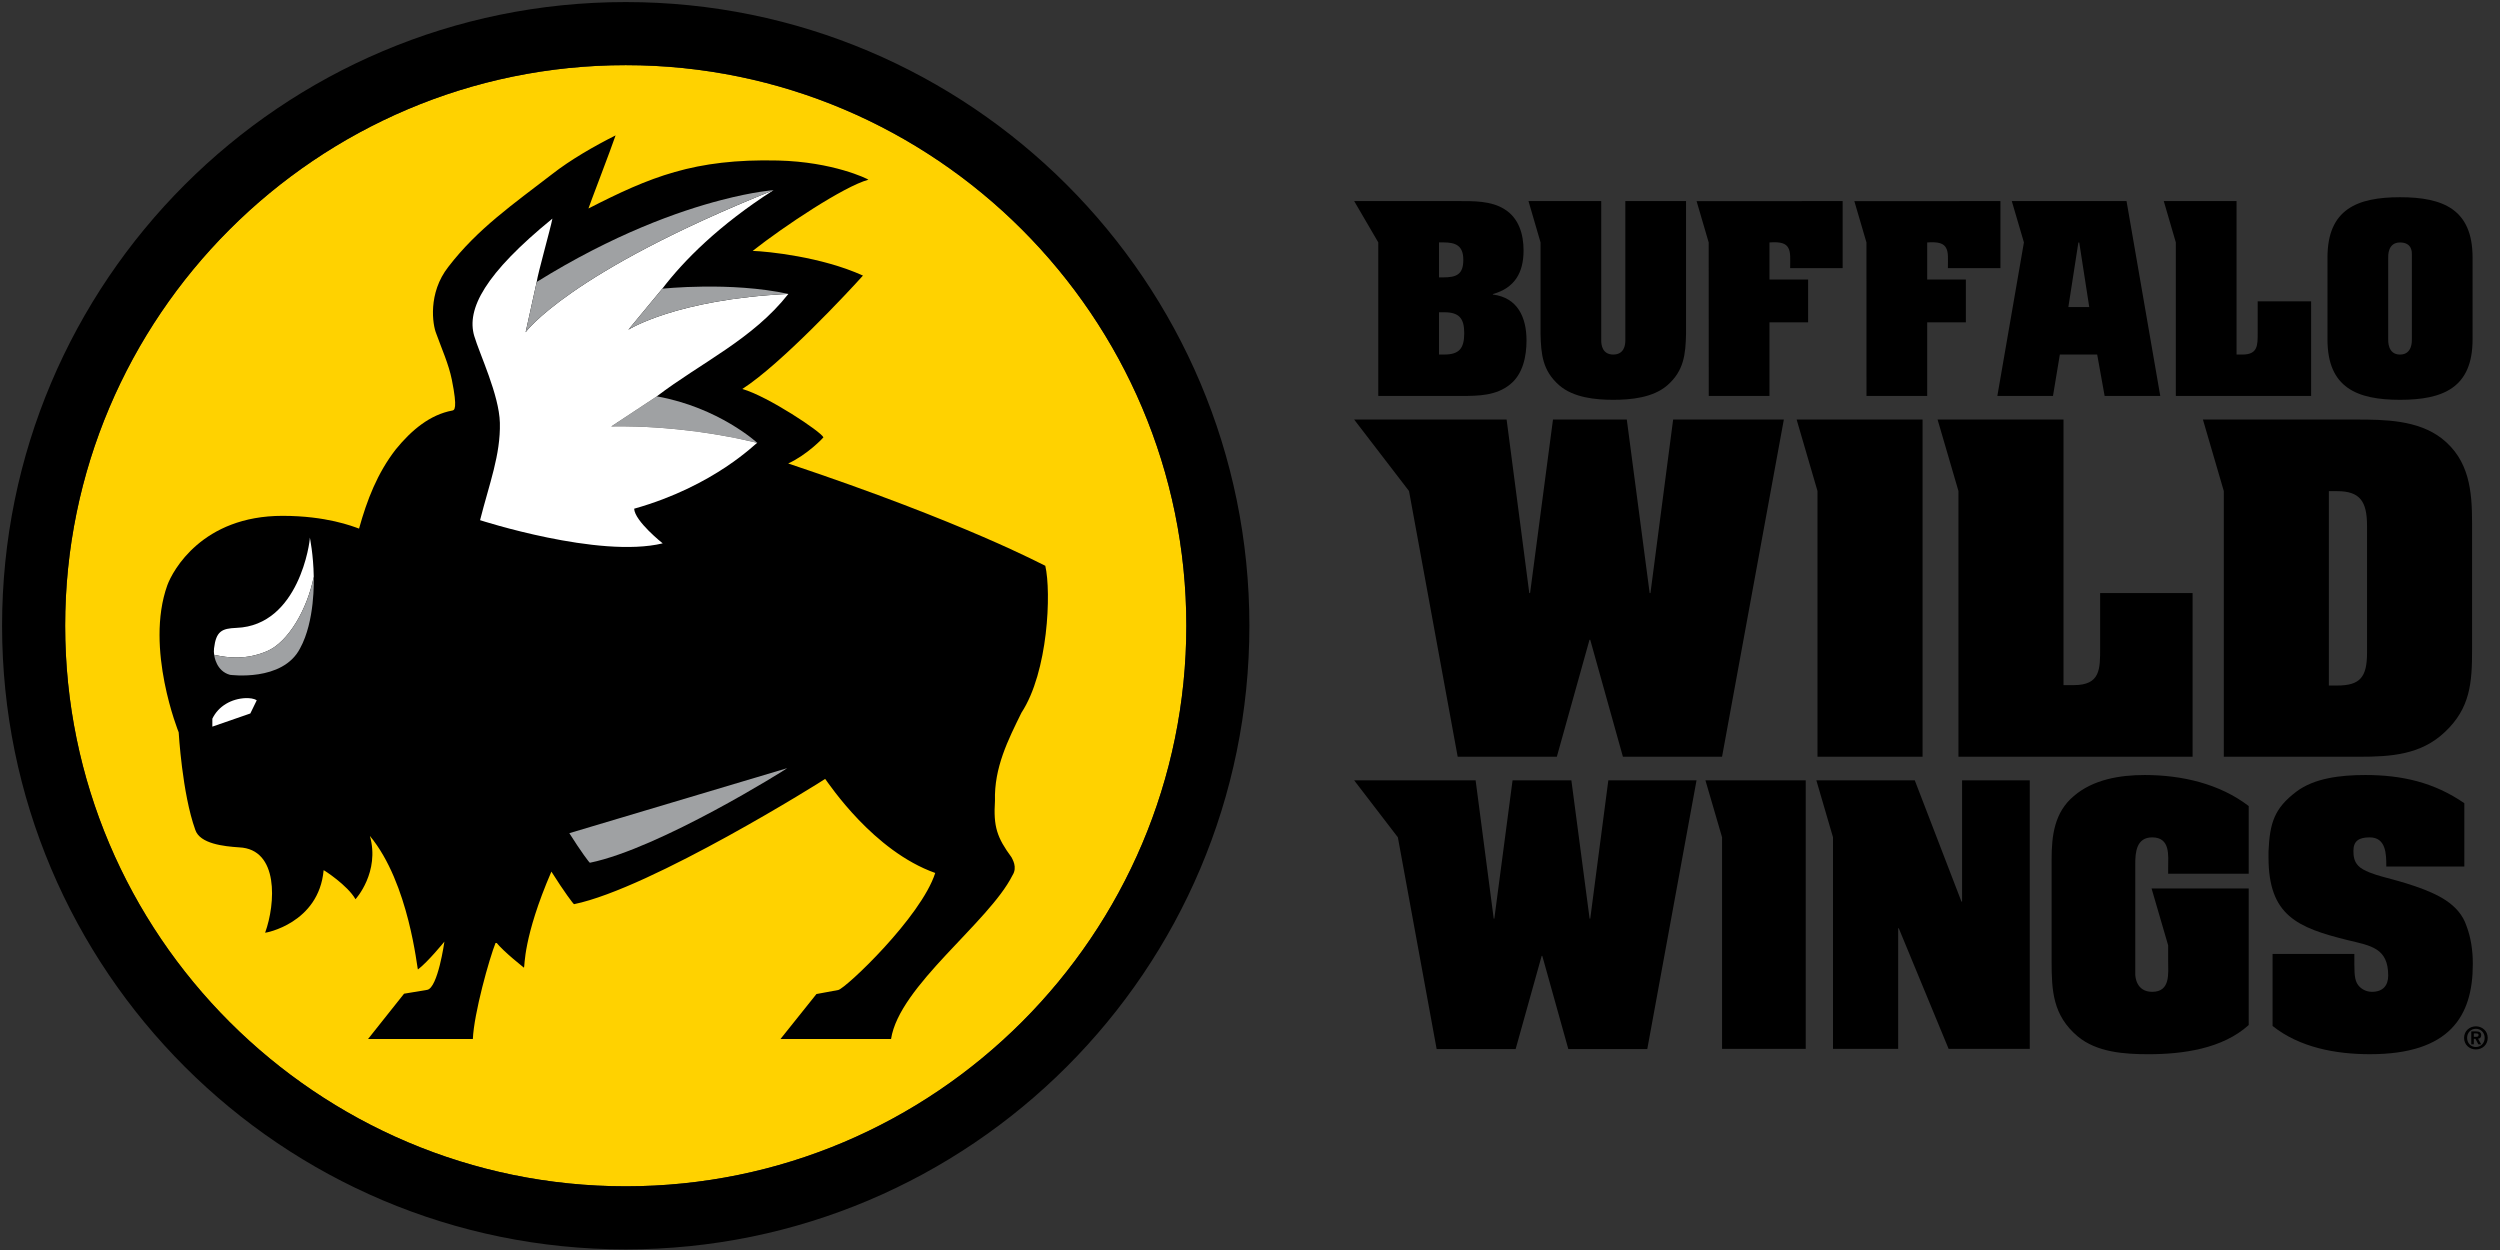 <?xml version="1.0" encoding="UTF-8"?>
<svg width="160px" height="80px" viewBox="0 0 160 80" version="1.1" xmlns="http://www.w3.org/2000/svg" xmlns:xlink="http://www.w3.org/1999/xlink">
    <rect x="0" y="0" width="160" height="80" fill="#333333" stroke="none"/>
    <!-- Generator: Sketch 42 (36781) - http://www.bohemiancoding.com/sketch -->
    <title>LOGO</title>
    <desc>Created with Sketch.</desc>
    <defs></defs>
    <g id="Symbols" stroke="none" stroke-width="1" fill="none" fill-rule="evenodd">
        <g id="Desktop-Nav-(V2)-Food-Open---Entrees-Open" transform="translate(-17, -39)">
            <g transform="translate(0, -1)" id="Nav-Bar">
                <g>
                    <g transform="translate(0, 2)">
                        <g id="LOGO" transform="translate(17, 38)">
                            <path d="M40.047,75.923 C20.266,75.923 4.171,59.826 4.171,40.047 C4.171,20.265 20.266,4.17 40.047,4.17 C59.83,4.17 75.925,20.265 75.925,40.047 C75.925,59.826 59.83,75.923 40.047,75.923" id="Fill-1" fill="#FFD200"></path>
                            <path d="M40.047,75.923 C20.266,75.923 4.171,59.826 4.171,40.047 C4.171,20.265 20.266,4.17 40.047,4.17 C59.83,4.17 75.925,20.265 75.925,40.047 C75.925,59.826 59.83,75.923 40.047,75.923 M40.047,0.132 C18.003,0.132 0.133,18.002 0.133,40.047 C0.133,62.089 18.003,79.961 40.047,79.961 C62.091,79.961 79.961,62.089 79.961,40.047 C79.961,18.002 62.091,0.132 40.047,0.132" id="Fill-3" fill="#000000"></path>
                            <path d="M65.373,45.613 C67.089,42.991 67.288,37.905 66.899,36.21 C66.825,36.195 61.846,33.475 50.444,29.662 C51.642,29.118 52.671,28.041 52.7,27.99 C52.55,27.631 49.153,25.367 47.509,24.894 C50.014,23.283 54.37,18.596 55.229,17.637 C52.567,16.429 49.112,16.088 48.17,16.057 C50.179,14.477 54.005,11.932 55.578,11.501 C55.528,11.449 53.32,10.356 49.789,10.273 C44.435,10.145 41.59,11.333 37.661,13.343 C37.638,13.351 39.16,9.39 39.397,8.665 C38.048,9.343 36.524,10.214 35.333,11.147 C32.86,13.055 30.562,14.643 28.698,17.073 C27.371,18.757 27.684,20.783 27.92,21.349 C28.266,22.314 28.716,23.301 28.917,24.3 C29.3,26.193 29.077,26.251 28.946,26.275 C27.524,26.538 26.337,27.521 25.328,28.763 C24.148,30.286 23.492,31.987 22.979,33.831 C22.568,33.682 20.894,33.014 18.079,33.014 C12.942,33.014 11.05,36.521 10.708,37.458 C9.259,41.498 11.436,46.869 11.436,46.869 C11.437,46.867 11.656,50.778 12.5,53.114 C12.795,54.001 14.323,54.166 15.306,54.231 C17.854,54.343 17.644,57.829 16.968,59.694 C16.96,59.717 20.406,59.103 20.712,55.693 C20.715,55.669 22.25,56.662 22.75,57.549 C22.764,57.549 24.329,55.804 23.672,53.499 C26.191,56.525 26.698,62.059 26.748,62.046 C27.388,61.563 28.442,60.263 28.442,60.263 C28.442,60.263 28.026,63.237 27.337,63.351 C26.648,63.465 25.86,63.597 25.86,63.597 L23.557,66.494 L30.263,66.494 C30.33,64.879 31.302,61.368 31.736,60.29 C32.272,60.953 33.502,61.897 33.535,61.934 C33.594,61.849 33.458,60.023 35.289,55.783 C36.102,57.07 36.702,57.873 36.74,57.867 C41.674,56.852 52.694,49.949 52.81,49.849 C53.071,50.188 55.896,54.463 59.855,55.87 C58.949,58.692 54.135,63.253 53.646,63.361 C53.542,63.383 52.253,63.618 52.253,63.618 L49.953,66.494 L57.028,66.494 C57.55,63.099 63.288,59.035 64.796,56.025 C65.138,55.497 64.783,54.979 64.738,54.869 C63.806,53.601 63.571,52.905 63.678,51.25 C63.617,49.133 64.517,47.352 65.373,45.613" id="Fill-5" fill="#000000"></path>
                            <path d="M15.728,44.679 C14.827,44.713 13.98,45.18 13.59,45.998 L13.59,46.505 L16.021,45.662 L16.431,44.82 C16.237,44.694 15.977,44.678 15.728,44.679" id="Fill-7" fill="#FFFFFF"></path>
                            <path d="M36.437,53.324 C37.174,54.493 37.721,55.222 37.754,55.216 C42.233,54.296 50.279,49.254 50.383,49.161 L36.437,53.324 Z" id="Fill-9" fill="#9FA1A3"></path>
                            <path d="M42.038,25.367 L39.122,27.293 C39.122,27.293 43.41,27.113 48.469,28.345 C48.469,28.345 46.01,26.077 42.038,25.367" id="Fill-11" fill="#9FA1A3"></path>
                            <path d="M50.456,18.811 C43.248,19.155 40.212,21.105 40.212,21.105 L42.382,18.484 C43.748,16.691 46.004,14.409 49.507,12.169 C36.349,17.449 33.64,21.261 33.64,21.261 L34.348,18.047 C34.428,17.469 35.222,14.673 35.354,13.991 C31.028,17.52 29.842,19.781 30.352,21.505 C30.695,22.667 31.946,25.271 31.992,27.058 C32.04,29.114 31.32,30.937 30.724,33.291 C30.724,33.291 38.328,35.759 42.413,34.775 C42.413,34.775 40.622,33.357 40.586,32.557 C45.785,31.093 48.416,28.307 48.466,28.343 C48.468,28.343 48.468,28.345 48.47,28.345 C43.412,27.113 39.122,27.293 39.122,27.293 L42.038,25.367 L42.037,25.368 C42.036,25.367 42.034,25.367 42.034,25.367 C44.884,23.197 48.175,21.712 50.456,18.811" id="Fill-13" fill="#FFFFFF"></path>
                            <path d="M34.348,18.046 C39.267,14.986 43.446,13.508 46.164,12.803 C48.279,12.252 49.507,12.169 49.507,12.169 C36.35,17.45 33.64,21.262 33.64,21.262 L34.348,18.046 Z" id="Fill-15" fill="#9FA1A3"></path>
                            <path d="M42.389,18.477 C42.389,18.477 46.741,18.006 50.456,18.811 C43.247,19.155 40.211,21.105 40.211,21.105 L42.389,18.477" id="Fill-17" fill="#9FA1A3"></path>
                            <path d="M17.066,41.686 C18.461,41.108 19.677,38.954 20.08,36.907 C20.058,35.494 19.83,34.404 19.83,34.404 C19.85,34.634 19.15,40.029 15.133,40.184 C14.195,40.22 13.83,40.396 13.698,41.497 C13.682,41.634 13.686,41.773 13.706,41.908 L13.706,41.911 L13.706,41.908 C14.674,42.122 15.764,42.225 17.066,41.686" id="Fill-19" fill="#FFFFFF"></path>
                            <path d="M14.719,43.189 C14.719,43.189 18.088,43.654 19.203,41.498 C20.165,39.751 20.083,37.126 20.081,36.909 L20.081,36.907 C19.677,38.953 18.461,41.107 17.066,41.685 C15.763,42.225 14.675,42.121 13.706,41.908 L13.706,41.911 L13.706,41.911 L13.706,41.913 C13.715,41.989 13.841,42.953 14.719,43.189" id="Fill-21" fill="#9FA1A3"></path>
                            <path d="M88.21,25.34 L88.21,15.513 L86.667,12.869 L93.362,12.869 C94.336,12.869 95.428,12.854 96.272,13.38 C97.204,13.944 97.508,14.993 97.508,16.026 C97.508,17.452 96.942,18.428 95.544,18.82 L95.544,18.85 C97.146,19.052 97.697,20.334 97.697,21.79 C97.697,22.808 97.465,23.943 96.65,24.598 C95.762,25.325 94.627,25.34 93.536,25.34 L88.21,25.34 Z M92.096,17.753 L92.358,17.753 C93.216,17.753 93.652,17.565 93.652,16.634 C93.652,15.716 93.172,15.513 92.358,15.513 L92.096,15.513 L92.096,17.753 Z M92.096,22.69 L92.43,22.69 C93.376,22.69 93.711,22.314 93.711,21.324 C93.711,20.362 93.376,19.985 92.43,19.985 L92.096,19.985 L92.096,22.69 Z" id="Fill-23" fill="#000000"></path>
                            <path d="M144.492,19.286 L144.492,21.309 C144.492,22.094 144.505,22.691 143.517,22.691 L143.139,22.691 L143.139,12.869 L138.481,12.869 L139.253,15.513 L139.253,25.34 L147.912,25.34 L147.912,19.286 L144.492,19.286 Z" id="Fill-25" fill="#000000"></path>
                            <path d="M158.244,21.732 C158.244,24.817 156.353,25.588 153.601,25.588 C150.852,25.588 148.959,24.817 148.959,21.732 L148.959,16.477 C148.959,13.394 150.852,12.622 153.601,12.622 C156.353,12.622 158.244,13.394 158.244,16.477 L158.244,21.732 Z M152.845,21.717 C152.845,21.805 152.802,22.692 153.601,22.692 C154.402,22.692 154.359,21.805 154.359,21.717 L154.359,16.274 C154.359,16.187 154.402,15.518 153.601,15.518 C152.802,15.518 152.845,16.391 152.845,16.477 L152.845,21.717 Z" id="Fill-27" fill="#000000"></path>
                            <path d="M128.027,17.162 L128.027,12.869 L118.678,12.874 L119.453,15.516 L119.455,25.341 L119.46,25.341 L119.46,25.344 L119.469,25.341 L123.341,25.341 L123.341,20.628 L125.815,20.628 L125.815,17.89 L123.341,17.89 L123.341,15.517 C124.083,15.459 124.403,15.591 124.549,15.867 C124.709,16.144 124.665,16.58 124.665,17.162 L128.027,17.162 Z" id="Fill-29" fill="#000000"></path>
                            <path d="M117.93,17.162 L117.93,12.869 L108.582,12.874 L109.356,15.516 L109.36,25.341 L109.364,25.341 L109.364,25.344 L109.374,25.341 L113.246,25.341 L113.246,20.628 L115.719,20.628 L115.719,17.89 L113.246,17.89 L113.246,15.517 C113.987,15.459 114.306,15.591 114.452,15.867 C114.612,16.144 114.57,16.58 114.57,17.162 L117.93,17.162 Z" id="Fill-31" fill="#000000"></path>
                            <path d="M104.021,12.869 L104.021,21.804 C104.021,22.05 103.963,22.691 103.249,22.691 C102.538,22.691 102.479,22.05 102.479,21.804 L102.479,12.869 L97.823,12.869 L98.595,15.514 L98.595,21.354 C98.623,22.678 98.725,23.725 99.787,24.656 C100.704,25.456 102.131,25.588 103.249,25.588 C104.371,25.588 105.797,25.456 106.713,24.656 C107.775,23.725 107.877,22.678 107.907,21.354 L107.907,12.869 L104.021,12.869 Z" id="Fill-33" fill="#000000"></path>
                            <path d="M136.098,12.869 L128.754,12.869 L129.531,15.514 L127.83,25.34 L131.391,25.34 L131.83,22.691 L134.22,22.691 L134.696,25.34 L138.257,25.34 L136.098,12.869 Z M132.375,19.652 L133.016,15.52 L133.072,15.52 L133.712,19.652 L132.375,19.652 Z" id="Fill-35" fill="#000000"></path>
                            <path d="M134.409,37.956 L134.409,41.456 C134.409,42.817 134.432,43.848 132.721,43.848 L132.065,43.848 L132.065,26.851 L124.005,26.851 L125.341,31.426 L125.341,48.431 L140.326,48.431 L140.326,37.956 L134.409,37.956 Z" id="Fill-37" fill="#000000"></path>
                            <polygon id="Fill-39" fill="#000000" points="116.32 31.426 114.984 26.851 123.044 26.851 123.044 48.432 116.32 48.432"></polygon>
                            <path d="M150.784,26.851 C152.624,26.851 154.738,26.877 156.274,28.06 C158.037,29.446 158.213,31.41 158.213,33.474 L158.213,41.557 C158.213,43.672 158.112,45.309 156.475,46.847 C154.94,48.306 153.026,48.432 150.986,48.432 L142.323,48.432 L142.323,31.426 L140.987,26.851 L150.784,26.851 Z M149.047,43.874 L149.576,43.874 C151.038,43.874 151.49,43.344 151.49,41.784 L151.49,33.649 C151.49,32.089 151.038,31.434 149.576,31.434 L149.047,31.434 L149.047,43.874 Z" id="Fill-41" fill="#000000"></path>
                            <polygon id="Fill-43" fill="#000000" points="107.081 26.851 105.629 37.958 105.579 37.958 104.115 26.851 99.391 26.851 97.925 37.958 97.875 37.958 96.423 26.851 86.665 26.851 90.177 31.426 93.292 48.433 99.637 48.433 101.728 40.947 101.775 40.947 103.867 48.433 110.211 48.433 114.166 26.851"></polygon>
                            <polygon id="Fill-45" fill="#000000" points="102.933 49.942 101.776 58.791 101.735 58.791 100.568 49.942 96.804 49.942 95.637 58.791 95.598 58.791 94.44 49.942 86.666 49.942 89.463 53.588 91.945 67.139 97.001 67.139 98.667 61.175 98.706 61.175 100.372 67.139 105.426 67.139 108.578 49.942"></polygon>
                            <polygon id="Fill-47" fill="#000000" points="110.212 53.586 109.148 49.942 115.566 49.942 115.566 67.127 110.212 67.127"></polygon>
                            <polygon id="Fill-49" fill="#000000" points="125.533 57.702 125.573 57.702 125.573 49.942 129.905 49.942 129.905 67.126 124.711 67.126 121.521 59.407 121.483 59.407 121.483 67.126 117.312 67.126 117.312 53.585 116.247 49.942 122.546 49.942"></polygon>
                            <path d="M143.917,55.918 L138.762,55.918 L138.762,55.537 C138.762,54.776 138.923,53.592 137.741,53.592 C136.737,53.592 136.657,54.535 136.657,55.276 L136.657,62.356 C136.657,62.536 136.737,63.477 137.741,63.477 C138.923,63.477 138.762,62.293 138.762,61.513 L138.762,60.503 L137.7,56.861 L143.917,56.861 L143.917,65.603 C142.233,67.127 139.686,67.47 137.5,67.47 C135.956,67.47 134.191,67.349 132.968,66.325 C131.383,64.981 131.303,63.417 131.303,61.533 L131.303,54.996 C131.303,53.471 131.483,51.987 132.727,50.944 C133.969,49.881 135.675,49.601 137.259,49.601 C139.605,49.601 142.031,50.143 143.917,51.586 L143.917,55.918 Z" id="Fill-51" fill="#000000"></path>
                            <path d="M152.723,55.419 C152.723,54.653 152.705,53.592 151.661,53.592 C150.979,53.592 150.619,53.812 150.619,54.455 C150.619,54.796 150.659,55.136 150.939,55.419 C151.24,55.738 152.002,55.977 152.443,56.098 C153.729,56.439 155.451,56.902 156.535,57.623 C157.156,58.043 157.617,58.546 157.858,59.266 C158.138,60.007 158.259,60.831 158.259,61.632 L158.259,61.713 C158.259,65.021 156.795,67.469 151.682,67.469 C149.495,67.469 147.189,67.047 145.445,65.663 L145.445,61.053 L150.679,61.053 C150.679,62.075 150.659,62.555 150.839,62.917 C151.02,63.258 151.4,63.477 151.802,63.477 C152.523,63.477 152.845,63.058 152.845,62.435 C152.845,60.671 151.741,60.528 150.257,60.169 C147.012,59.368 145.185,58.584 145.185,54.876 L145.185,54.494 C145.264,52.649 145.565,51.726 146.967,50.665 C148.109,49.803 149.777,49.601 151.381,49.601 C153.708,49.601 155.772,50.064 157.717,51.405 L157.717,55.457 L152.723,55.457 L152.723,55.419 Z" id="Fill-53" fill="#000000"></path>
                            <path d="M158.325,66.357 L158.467,66.357 C158.587,66.357 158.628,66.319 158.628,66.241 C158.628,66.164 158.579,66.138 158.459,66.138 L158.325,66.138 L158.325,66.357 Z M158.325,66.838 L158.162,66.838 L158.162,66.011 L158.475,66.011 C158.682,66.011 158.796,66.076 158.796,66.256 C158.796,66.407 158.703,66.467 158.596,66.477 L158.796,66.838 L158.615,66.838 L158.429,66.485 L158.325,66.485 L158.325,66.838 Z M158.457,65.842 C158.143,65.842 157.895,66.085 157.895,66.425 C157.895,66.765 158.143,67.009 158.457,67.009 C158.767,67.009 159.019,66.765 159.019,66.425 C159.019,66.085 158.767,65.842 158.457,65.842 L158.457,65.842 Z M157.701,66.425 C157.701,65.977 158.057,65.685 158.457,65.685 C158.857,65.685 159.214,65.977 159.214,66.425 C159.214,66.875 158.857,67.164 158.457,67.164 C158.057,67.164 157.701,66.875 157.701,66.425 L157.701,66.425 Z" id="Fill-55" fill="#000000"></path>
                        </g>
                    </g>
                </g>
            </g>
        </g>
    </g>
</svg>